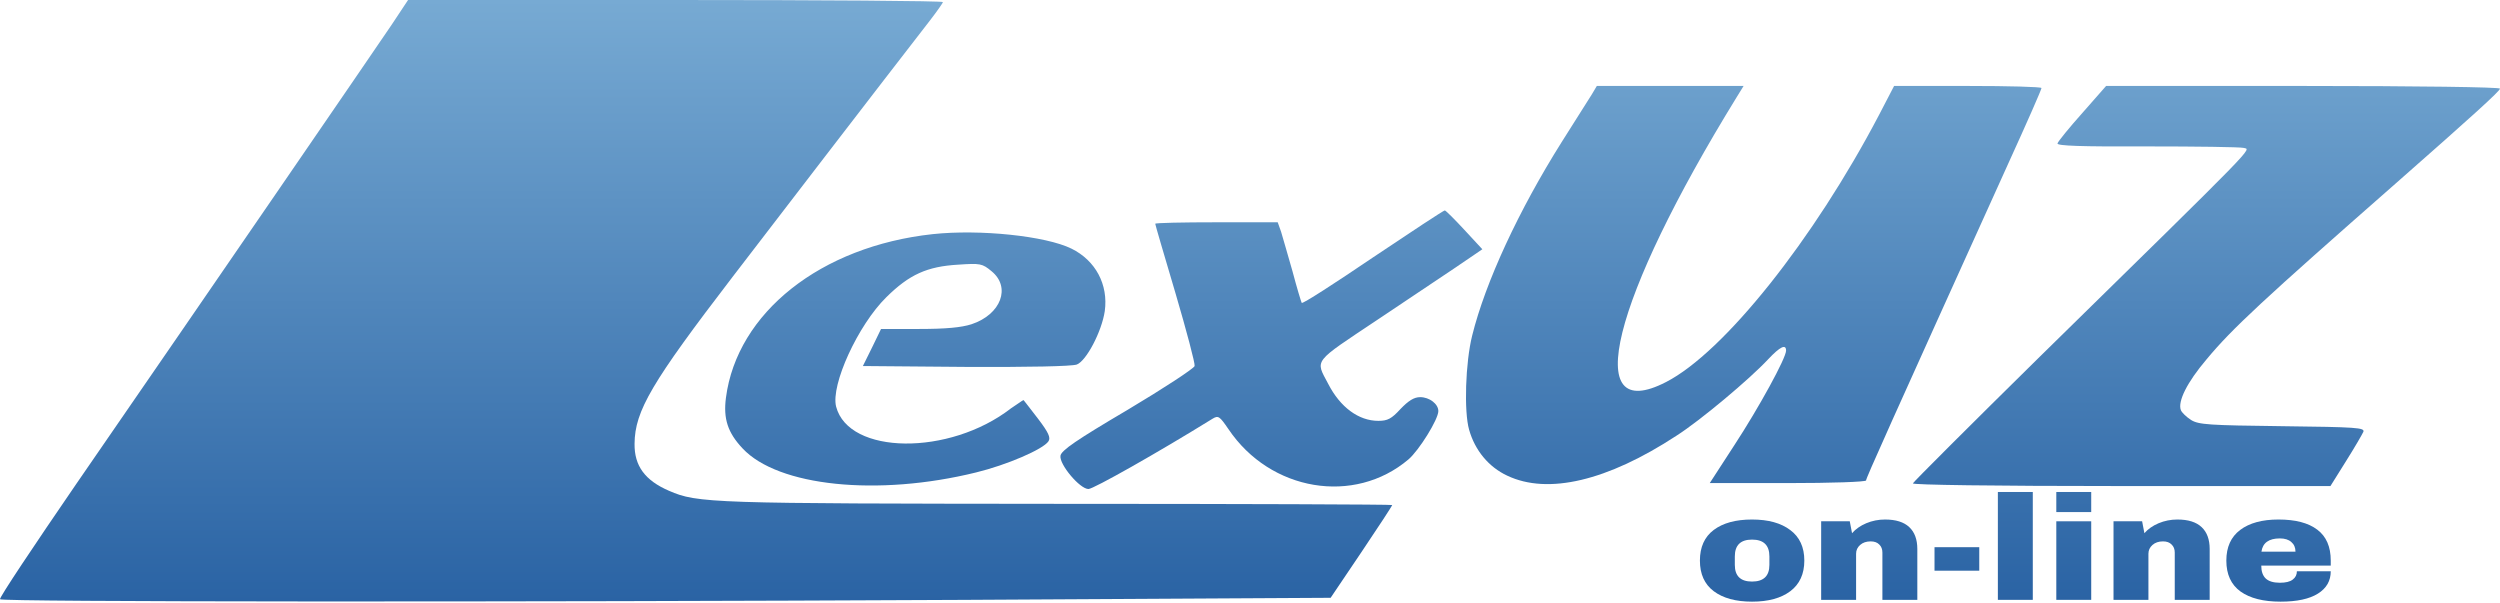 
<svg width="170" height="41" viewBox="0 0 170 41" fill="none" xmlns="http://www.w3.org/2000/svg">
    <g class="default">
        <path d="M26.639 1.673C25.468 3.406 14.482 19.428 5.17 32.931C2.282 37.143 -0.062 40.65 0.001 40.75C0.127 40.932 34.194 40.952 65.624 40.791L90.483 40.65L92.576 37.546C93.727 35.833 94.668 34.402 94.668 34.342C94.668 34.301 84.478 34.261 72.027 34.261C48.36 34.241 47.439 34.221 45.493 33.374C43.861 32.669 43.129 31.681 43.15 30.17C43.17 27.933 44.321 25.998 49.804 18.843C60.057 5.482 62.443 2.418 63.238 1.391C63.719 0.766 64.117 0.202 64.117 0.141C64.117 0.06 55.935 0 45.933 0H27.748L26.639 1.673Z" />
        <path d="M108.249 6.409C108.061 6.711 107.14 8.162 106.198 9.654C103.269 14.309 101.009 19.186 100.109 22.814C99.648 24.648 99.544 27.993 99.9 29.223C100.297 30.633 101.239 31.762 102.494 32.346C105.257 33.656 109.295 32.709 114.003 29.626C115.615 28.598 118.984 25.776 120.239 24.426C121.055 23.559 121.453 23.378 121.453 23.842C121.453 24.345 119.611 27.711 117.937 30.271L116.263 32.85H121.578C124.508 32.85 126.893 32.77 126.893 32.669C126.893 32.508 128.358 29.243 136.624 10.984C137.838 8.323 138.821 6.086 138.821 5.986C138.821 5.905 136.561 5.845 133.82 5.845H128.798L127.772 7.82C123.336 16.284 117.226 23.962 113.292 25.978C107.475 28.981 109.588 20.416 118.105 6.59L118.565 5.845H108.584L108.249 6.409Z" />
        <path d="M141.604 7.678C140.704 8.686 139.951 9.613 139.909 9.754C139.867 9.916 141.499 9.976 145.978 9.956C149.347 9.956 152.318 9.996 152.569 10.057C153.071 10.198 153.804 9.452 138.716 24.245C134.008 28.88 130.116 32.77 130.074 32.87C130.032 32.971 135.494 33.052 144.22 33.052H158.47L159.516 31.379C160.102 30.452 160.625 29.545 160.709 29.364C160.814 29.081 160.27 29.041 155.206 28.981C150.204 28.92 149.514 28.88 148.991 28.558C148.677 28.356 148.363 28.054 148.3 27.892C148.07 27.308 148.719 25.998 150.037 24.446C151.774 22.35 153.887 20.395 162.885 12.495C168.159 7.86 170 6.187 170 6.026C170 5.925 164.413 5.845 156.608 5.845H143.215L141.604 7.678Z" />
        <path d="M93.35 17.513C90.734 19.287 88.579 20.677 88.516 20.597C88.474 20.516 88.181 19.549 87.888 18.441C87.575 17.332 87.219 16.123 87.114 15.76L86.884 15.115H82.72C80.439 15.115 78.556 15.155 78.556 15.216C78.556 15.276 79.183 17.413 79.937 19.952C80.69 22.512 81.276 24.728 81.234 24.89C81.192 25.051 79.141 26.401 76.672 27.872C73.22 29.908 72.152 30.633 72.111 30.996C72.027 31.581 73.429 33.253 74.015 33.253C74.35 33.253 78.702 30.795 82.448 28.477C82.845 28.235 82.929 28.296 83.536 29.182C86.382 33.414 92.094 34.362 95.777 31.238C96.489 30.633 97.807 28.517 97.807 27.953C97.807 27.469 97.2 27.006 96.572 27.006C96.154 27.006 95.777 27.247 95.233 27.812C94.626 28.477 94.354 28.618 93.727 28.618C92.387 28.618 91.132 27.691 90.316 26.099C89.437 24.426 89.228 24.708 93.664 21.746C99.209 18.037 99.753 17.675 100.297 17.292L100.799 16.949L99.586 15.639C98.916 14.914 98.309 14.309 98.246 14.309C98.163 14.309 95.966 15.76 93.35 17.513Z" />
        <path d="M63.426 15.921C55.81 16.748 50.118 21.262 49.364 27.046C49.176 28.477 49.49 29.424 50.495 30.492C52.901 33.072 59.681 33.777 66.377 32.125C68.449 31.621 70.939 30.553 71.294 30.009C71.462 29.767 71.294 29.404 70.604 28.497C70.102 27.852 69.662 27.268 69.62 27.227C69.6 27.187 69.62 27.164 68.742 27.771C64.556 31.016 57.714 30.936 56.856 27.651C56.479 26.179 58.342 22.108 60.267 20.214C61.836 18.662 63.05 18.118 65.163 17.997C66.649 17.896 66.796 17.916 67.423 18.441C68.762 19.529 68.072 21.383 66.063 22.048C65.373 22.27 64.326 22.37 62.506 22.37H59.911L59.304 23.62L58.676 24.89L65.665 24.95C69.997 24.97 72.864 24.91 73.22 24.789C73.868 24.547 74.915 22.552 75.124 21.161C75.375 19.347 74.496 17.715 72.864 16.909C71.106 16.042 66.628 15.579 63.426 15.921Z" />
        <path d="M119.138 35.327C120.243 35.327 121.111 35.566 121.739 36.045C122.375 36.517 122.694 37.209 122.694 38.119C122.694 39.03 122.375 39.724 121.739 40.203C121.111 40.675 120.243 40.912 119.138 40.912C118.032 40.912 117.165 40.675 116.536 40.203C115.908 39.731 115.594 39.036 115.594 38.119C115.594 37.202 115.908 36.507 116.536 36.035C117.165 35.563 118.032 35.327 119.138 35.327ZM119.138 36.693C118.358 36.693 117.968 37.074 117.968 37.836V38.413C117.968 39.168 118.358 39.546 119.138 39.546C119.925 39.546 120.319 39.168 120.319 38.413V37.836C120.319 37.074 119.925 36.693 119.138 36.693Z" />
        <path d="M128.182 35.327C128.914 35.327 129.463 35.499 129.829 35.843C130.195 36.187 130.378 36.682 130.378 37.33V40.79H128.003V37.573C128.003 37.343 127.932 37.161 127.789 37.026C127.653 36.885 127.458 36.814 127.204 36.814C126.91 36.814 126.671 36.895 126.488 37.057C126.305 37.219 126.214 37.418 126.214 37.654V40.79H123.839V35.448H125.784L125.939 36.257C126.186 35.974 126.508 35.748 126.906 35.58C127.311 35.411 127.737 35.327 128.182 35.327Z" />
        <path d="M131.547 38.807V37.209H134.59V38.807H131.547Z" />
        <path d="M135.855 40.79V33.455H138.23V40.79H135.855Z" />
        <path d="M139.829 34.821V33.455H142.203V34.821H139.829ZM139.829 40.79V35.448H142.203V40.79H139.829Z" />
        <path d="M148.062 35.327C148.794 35.327 149.343 35.499 149.709 35.843C150.075 36.187 150.258 36.682 150.258 37.33V40.79H147.883V37.573C147.883 37.343 147.812 37.161 147.668 37.026C147.533 36.885 147.338 36.814 147.084 36.814C146.789 36.814 146.551 36.895 146.368 37.057C146.185 37.219 146.093 37.418 146.093 37.654V40.79H143.719V35.448H145.664L145.819 36.257C146.065 35.974 146.388 35.748 146.785 35.58C147.191 35.411 147.617 35.327 148.062 35.327Z" />
        <path d="M154.935 35.327C156.089 35.327 156.968 35.556 157.572 36.015C158.185 36.473 158.491 37.175 158.491 38.119V38.463H153.766C153.766 38.848 153.865 39.138 154.064 39.333C154.271 39.529 154.593 39.627 155.031 39.627C155.428 39.627 155.719 39.556 155.902 39.414C156.093 39.273 156.188 39.084 156.188 38.848H158.491C158.491 39.495 158.201 40.001 157.62 40.365C157.039 40.73 156.192 40.912 155.078 40.912C153.909 40.912 153.002 40.682 152.358 40.224C151.713 39.758 151.391 39.057 151.391 38.119C151.391 37.202 151.705 36.507 152.334 36.035C152.962 35.563 153.829 35.327 154.935 35.327ZM155.031 36.612C154.283 36.612 153.865 36.912 153.778 37.512H156.093C156.093 37.236 155.997 37.016 155.806 36.854C155.623 36.693 155.365 36.612 155.031 36.612Z" />
    </g>
    <g class="hover">
        <path d="M26.639 1.673C25.468 3.406 14.482 19.428 5.17 32.931C2.282 37.143 -0.062 40.65 0.001 40.75C0.127 40.932 34.194 40.952 65.624 40.791L90.483 40.65L92.576 37.546C93.727 35.833 94.668 34.402 94.668 34.342C94.668 34.301 84.478 34.261 72.027 34.261C48.36 34.241 47.439 34.221 45.493 33.374C43.861 32.669 43.129 31.681 43.15 30.17C43.17 27.933 44.321 25.998 49.804 18.843C60.057 5.482 62.443 2.418 63.238 1.391C63.719 0.766 64.117 0.202 64.117 0.141C64.117 0.06 55.935 0 45.933 0H27.748L26.639 1.673Z" fill="url(#paint0_linear_1588_2808)"/>
        <path d="M108.249 6.409C108.061 6.711 107.14 8.162 106.198 9.654C103.269 14.309 101.009 19.186 100.109 22.814C99.648 24.648 99.544 27.993 99.9 29.223C100.297 30.633 101.239 31.762 102.494 32.346C105.257 33.656 109.295 32.709 114.003 29.626C115.615 28.598 118.984 25.776 120.239 24.426C121.055 23.559 121.453 23.378 121.453 23.842C121.453 24.345 119.611 27.711 117.937 30.271L116.263 32.85H121.578C124.508 32.85 126.893 32.77 126.893 32.669C126.893 32.508 128.358 29.243 136.624 10.984C137.838 8.323 138.821 6.086 138.821 5.986C138.821 5.905 136.561 5.845 133.82 5.845H128.798L127.772 7.82C123.336 16.284 117.226 23.962 113.292 25.978C107.475 28.981 109.588 20.416 118.105 6.59L118.565 5.845H108.584L108.249 6.409Z" fill="url(#paint1_linear_1588_2808)"/>
        <path d="M141.604 7.678C140.704 8.686 139.951 9.613 139.909 9.754C139.867 9.916 141.499 9.976 145.978 9.956C149.347 9.956 152.318 9.996 152.569 10.057C153.071 10.198 153.804 9.452 138.716 24.245C134.008 28.88 130.116 32.77 130.074 32.87C130.032 32.971 135.494 33.052 144.22 33.052H158.47L159.516 31.379C160.102 30.452 160.625 29.545 160.709 29.364C160.814 29.081 160.27 29.041 155.206 28.981C150.204 28.92 149.514 28.88 148.991 28.558C148.677 28.356 148.363 28.054 148.3 27.892C148.07 27.308 148.719 25.998 150.037 24.446C151.774 22.35 153.887 20.395 162.885 12.495C168.159 7.86 170 6.187 170 6.026C170 5.925 164.413 5.845 156.608 5.845H143.215L141.604 7.678Z" fill="url(#paint2_linear_1588_2808)"/>
        <path d="M93.35 17.513C90.734 19.287 88.579 20.677 88.516 20.597C88.474 20.516 88.181 19.549 87.888 18.441C87.575 17.332 87.219 16.123 87.114 15.76L86.884 15.115H82.72C80.439 15.115 78.556 15.155 78.556 15.216C78.556 15.276 79.183 17.413 79.937 19.952C80.69 22.512 81.276 24.728 81.234 24.89C81.192 25.051 79.141 26.401 76.672 27.872C73.22 29.908 72.152 30.633 72.111 30.996C72.027 31.581 73.429 33.253 74.015 33.253C74.35 33.253 78.702 30.795 82.448 28.477C82.845 28.235 82.929 28.296 83.536 29.182C86.382 33.414 92.094 34.362 95.777 31.238C96.489 30.633 97.807 28.517 97.807 27.953C97.807 27.469 97.2 27.006 96.572 27.006C96.154 27.006 95.777 27.247 95.233 27.812C94.626 28.477 94.354 28.618 93.727 28.618C92.387 28.618 91.132 27.691 90.316 26.099C89.437 24.426 89.228 24.708 93.664 21.746C99.209 18.037 99.753 17.675 100.297 17.292L100.799 16.949L99.586 15.639C98.916 14.914 98.309 14.309 98.246 14.309C98.163 14.309 95.966 15.76 93.35 17.513Z" fill="url(#paint3_linear_1588_2808)"/>
        <path d="M63.426 15.921C55.81 16.748 50.118 21.262 49.364 27.046C49.176 28.477 49.49 29.424 50.495 30.492C52.901 33.072 59.681 33.777 66.377 32.125C68.449 31.621 70.939 30.553 71.294 30.009C71.462 29.767 71.294 29.404 70.604 28.497C70.102 27.852 69.662 27.268 69.62 27.227C69.6 27.187 69.62 27.164 68.742 27.771C64.556 31.016 57.714 30.936 56.856 27.651C56.479 26.179 58.342 22.108 60.267 20.214C61.836 18.662 63.05 18.118 65.163 17.997C66.649 17.896 66.796 17.916 67.423 18.441C68.762 19.529 68.072 21.383 66.063 22.048C65.373 22.27 64.326 22.37 62.506 22.37H59.911L59.304 23.62L58.676 24.89L65.665 24.95C69.997 24.97 72.864 24.91 73.22 24.789C73.868 24.547 74.915 22.552 75.124 21.161C75.375 19.347 74.496 17.715 72.864 16.909C71.106 16.042 66.628 15.579 63.426 15.921Z" fill="url(#paint4_linear_1588_2808)"/>
        <path d="M119.138 35.327C120.243 35.327 121.111 35.566 121.739 36.045C122.375 36.517 122.694 37.209 122.694 38.119C122.694 39.03 122.375 39.724 121.739 40.203C121.111 40.675 120.243 40.912 119.138 40.912C118.032 40.912 117.165 40.675 116.536 40.203C115.908 39.731 115.594 39.036 115.594 38.119C115.594 37.202 115.908 36.507 116.536 36.035C117.165 35.563 118.032 35.327 119.138 35.327ZM119.138 36.693C118.358 36.693 117.968 37.074 117.968 37.836V38.413C117.968 39.168 118.358 39.546 119.138 39.546C119.925 39.546 120.319 39.168 120.319 38.413V37.836C120.319 37.074 119.925 36.693 119.138 36.693Z" fill="url(#paint5_linear_1588_2808)"/>
        <path d="M128.182 35.327C128.914 35.327 129.463 35.499 129.829 35.843C130.195 36.187 130.378 36.682 130.378 37.33V40.79H128.003V37.573C128.003 37.343 127.932 37.161 127.789 37.026C127.653 36.885 127.458 36.814 127.204 36.814C126.91 36.814 126.671 36.895 126.488 37.057C126.305 37.219 126.214 37.418 126.214 37.654V40.79H123.839V35.448H125.784L125.939 36.257C126.186 35.974 126.508 35.748 126.906 35.58C127.311 35.411 127.737 35.327 128.182 35.327Z" fill="url(#paint6_linear_1588_2808)"/>
        <path d="M131.547 38.807V37.209H134.59V38.807H131.547Z" fill="url(#paint7_linear_1588_2808)"/>
        <path d="M135.855 40.79V33.455H138.23V40.79H135.855Z" fill="url(#paint8_linear_1588_2808)"/>
        <path d="M139.829 34.821V33.455H142.203V34.821H139.829ZM139.829 40.79V35.448H142.203V40.79H139.829Z" fill="url(#paint9_linear_1588_2808)"/>
        <path d="M148.062 35.327C148.794 35.327 149.343 35.499 149.709 35.843C150.075 36.187 150.258 36.682 150.258 37.33V40.79H147.883V37.573C147.883 37.343 147.812 37.161 147.668 37.026C147.533 36.885 147.338 36.814 147.084 36.814C146.789 36.814 146.551 36.895 146.368 37.057C146.185 37.219 146.093 37.418 146.093 37.654V40.79H143.719V35.448H145.664L145.819 36.257C146.065 35.974 146.388 35.748 146.785 35.58C147.191 35.411 147.617 35.327 148.062 35.327Z" fill="url(#paint10_linear_1588_2808)"/>
        <path d="M154.935 35.327C156.089 35.327 156.968 35.556 157.572 36.015C158.185 36.473 158.491 37.175 158.491 38.119V38.463H153.766C153.766 38.848 153.865 39.138 154.064 39.333C154.271 39.529 154.593 39.627 155.031 39.627C155.428 39.627 155.719 39.556 155.902 39.414C156.093 39.273 156.188 39.084 156.188 38.848H158.491C158.491 39.495 158.201 40.001 157.62 40.365C157.039 40.73 156.192 40.912 155.078 40.912C153.909 40.912 153.002 40.682 152.358 40.224C151.713 39.758 151.391 39.057 151.391 38.119C151.391 37.202 151.705 36.507 152.334 36.035C152.962 35.563 153.829 35.327 154.935 35.327ZM155.031 36.612C154.283 36.612 153.865 36.912 153.778 37.512H156.093C156.093 37.236 155.997 37.016 155.806 36.854C155.623 36.693 155.365 36.612 155.031 36.612Z" fill="url(#paint11_linear_1588_2808)"/>


    </g>

    <defs>
    <linearGradient id="paint0_linear_1588_2808" x1="85" y1="0" x2="85" y2="40.912" gradientUnits="userSpaceOnUse">
    <stop stop-color="#77AAD3"/>
    <stop offset="1" stop-color="#2A63A4"/>
    </linearGradient>
    <linearGradient id="paint1_linear_1588_2808" x1="85" y1="0" x2="85" y2="40.912" gradientUnits="userSpaceOnUse">
    <stop stop-color="#77AAD3"/>
    <stop offset="1" stop-color="#2A63A4"/>
    </linearGradient>
    <linearGradient id="paint2_linear_1588_2808" x1="85" y1="0" x2="85" y2="40.912" gradientUnits="userSpaceOnUse">
    <stop stop-color="#77AAD3"/>
    <stop offset="1" stop-color="#2A63A4"/>
    </linearGradient>
    <linearGradient id="paint3_linear_1588_2808" x1="85" y1="0" x2="85" y2="40.912" gradientUnits="userSpaceOnUse">
    <stop stop-color="#77AAD3"/>
    <stop offset="1" stop-color="#2A63A4"/>
    </linearGradient>
    <linearGradient id="paint4_linear_1588_2808" x1="85" y1="0" x2="85" y2="40.912" gradientUnits="userSpaceOnUse">
    <stop stop-color="#77AAD3"/>
    <stop offset="1" stop-color="#2A63A4"/>
    </linearGradient>
    <linearGradient id="paint5_linear_1588_2808" x1="85" y1="0" x2="85" y2="40.912" gradientUnits="userSpaceOnUse">
    <stop stop-color="#77AAD3"/>
    <stop offset="1" stop-color="#2A63A4"/>
    </linearGradient>
    <linearGradient id="paint6_linear_1588_2808" x1="85" y1="0" x2="85" y2="40.912" gradientUnits="userSpaceOnUse">
    <stop stop-color="#77AAD3"/>
    <stop offset="1" stop-color="#2A63A4"/>
    </linearGradient>
    <linearGradient id="paint7_linear_1588_2808" x1="85" y1="0" x2="85" y2="40.912" gradientUnits="userSpaceOnUse">
    <stop stop-color="#77AAD3"/>
    <stop offset="1" stop-color="#2A63A4"/>
    </linearGradient>
    <linearGradient id="paint8_linear_1588_2808" x1="85" y1="0" x2="85" y2="40.912" gradientUnits="userSpaceOnUse">
    <stop stop-color="#77AAD3"/>
    <stop offset="1" stop-color="#2A63A4"/>
    </linearGradient>
    <linearGradient id="paint9_linear_1588_2808" x1="85" y1="0" x2="85" y2="40.912" gradientUnits="userSpaceOnUse">
    <stop stop-color="#77AAD3"/>
    <stop offset="1" stop-color="#2A63A4"/>
    </linearGradient>
    <linearGradient id="paint10_linear_1588_2808" x1="85" y1="0" x2="85" y2="40.912" gradientUnits="userSpaceOnUse">
    <stop stop-color="#77AAD3"/>
    <stop offset="1" stop-color="#2A63A4"/>
    </linearGradient>
    <linearGradient id="paint11_linear_1588_2808" x1="85" y1="0" x2="85" y2="40.912" gradientUnits="userSpaceOnUse">
    <stop stop-color="#77AAD3"/>
    <stop offset="1" stop-color="#2A63A4"/>
    </linearGradient>
    </defs>
</svg>
